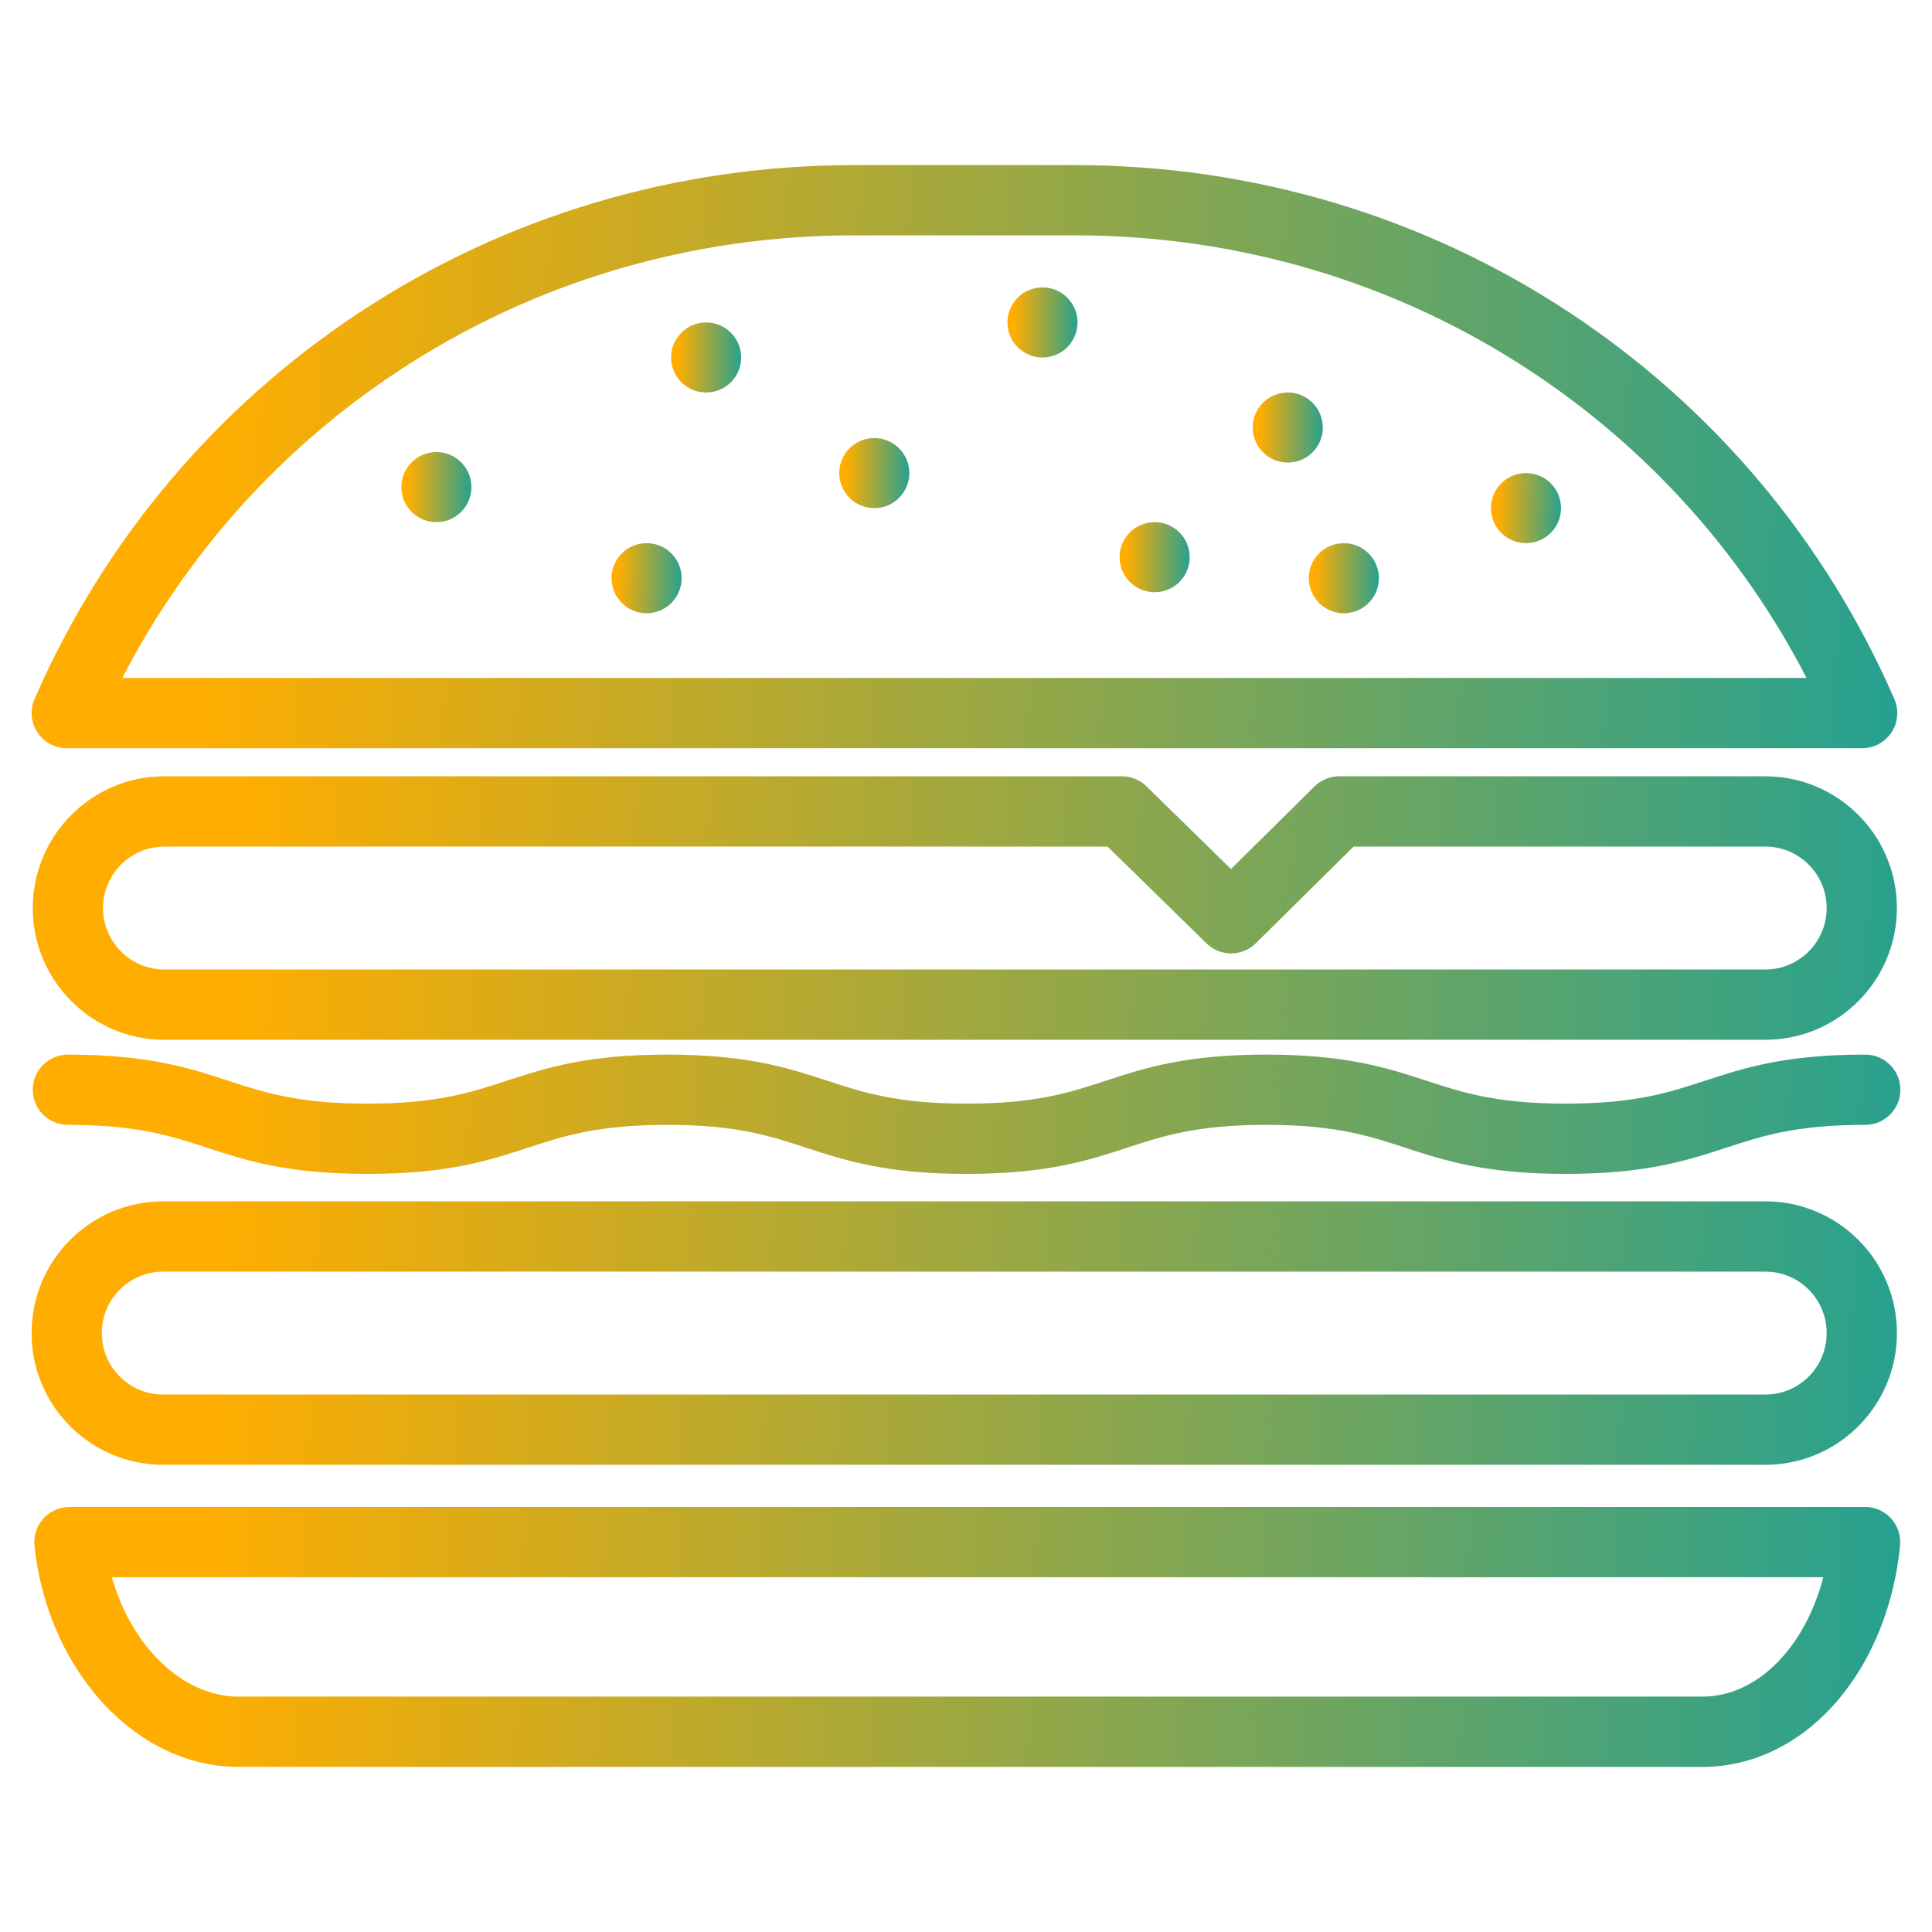 <svg width="58" height="58" viewBox="0 0 58 58" fill="none" xmlns="http://www.w3.org/2000/svg">
<path d="M2.004 22.462H55.903C56.078 22.462 56.25 22.418 56.404 22.335C56.558 22.252 56.689 22.132 56.785 21.985C56.881 21.839 56.939 21.671 56.953 21.497C56.968 21.322 56.939 21.147 56.87 20.986C54.806 16.246 51.437 12.236 47.127 9.389C42.738 6.489 37.597 4.956 32.261 4.956H25.645C20.309 4.956 15.168 6.489 10.779 9.389C6.47 12.236 3.101 16.246 1.037 20.986C0.967 21.147 0.938 21.322 0.953 21.496C0.968 21.671 1.026 21.839 1.122 21.985C1.218 22.132 1.349 22.252 1.503 22.335C1.657 22.418 1.829 22.462 2.004 22.462ZM11.942 11.149C15.985 8.477 20.724 7.065 25.645 7.065H32.261C37.183 7.065 41.921 8.477 45.965 11.149C49.477 13.469 52.312 16.63 54.234 20.353H3.672C5.595 16.63 8.429 13.469 11.942 11.149Z" fill="url(#paint0_linear_485_5129)"/>
<path d="M19.411 18.41C19.992 18.41 20.463 17.939 20.463 17.358C20.463 16.777 19.992 16.306 19.411 16.306C18.83 16.306 18.359 16.777 18.359 17.358C18.359 17.939 18.83 18.41 19.411 18.41Z" fill="url(#paint1_linear_485_5129)"/>
<path d="M21.198 11.783C21.779 11.783 22.25 11.312 22.25 10.732C22.25 10.151 21.779 9.68 21.198 9.68C20.617 9.68 20.146 10.151 20.146 10.732C20.146 11.312 20.617 11.783 21.198 11.783Z" fill="url(#paint2_linear_485_5129)"/>
<path d="M38.659 13.887C39.24 13.887 39.711 13.416 39.711 12.835C39.711 12.254 39.24 11.783 38.659 11.783C38.078 11.783 37.607 12.254 37.607 12.835C37.607 13.416 38.078 13.887 38.659 13.887Z" fill="url(#paint3_linear_485_5129)"/>
<path d="M31.296 10.732C31.877 10.732 32.348 10.261 32.348 9.68C32.348 9.099 31.877 8.628 31.296 8.628C30.715 8.628 30.244 9.099 30.244 9.68C30.244 10.261 30.715 10.732 31.296 10.732Z" fill="url(#paint4_linear_485_5129)"/>
<path d="M26.247 15.254C26.828 15.254 27.299 14.783 27.299 14.202C27.299 13.621 26.828 13.151 26.247 13.151C25.666 13.151 25.195 13.621 25.195 14.202C25.195 14.783 25.666 15.254 26.247 15.254Z" fill="url(#paint5_linear_485_5129)"/>
<path d="M34.663 17.779C35.244 17.779 35.715 17.308 35.715 16.727C35.715 16.146 35.244 15.675 34.663 15.675C34.082 15.675 33.611 16.146 33.611 16.727C33.611 17.308 34.082 17.779 34.663 17.779Z" fill="url(#paint6_linear_485_5129)"/>
<path d="M13.101 15.675C13.681 15.675 14.152 15.204 14.152 14.623C14.152 14.042 13.681 13.571 13.101 13.571C12.52 13.571 12.049 14.042 12.049 14.623C12.049 15.204 12.52 15.675 13.101 15.675Z" fill="url(#paint7_linear_485_5129)"/>
<path d="M40.343 18.41C40.924 18.41 41.395 17.939 41.395 17.358C41.395 16.777 40.924 16.306 40.343 16.306C39.762 16.306 39.291 16.777 39.291 17.358C39.291 17.939 39.762 18.41 40.343 18.41Z" fill="url(#paint8_linear_485_5129)"/>
<path d="M45.812 16.306C46.392 16.306 46.863 15.835 46.863 15.254C46.863 14.673 46.392 14.202 45.812 14.202C45.231 14.202 44.76 14.673 44.76 15.254C44.76 15.835 45.231 16.306 45.812 16.306Z" fill="url(#paint9_linear_485_5129)"/>
<path d="M55.991 45.24H2.084C1.936 45.24 1.79 45.271 1.655 45.331C1.52 45.391 1.4 45.479 1.301 45.589C1.202 45.698 1.127 45.827 1.081 45.968C1.036 46.108 1.02 46.257 1.035 46.404C1.218 48.16 1.916 49.801 3 51.027C4.151 52.327 5.63 53.044 7.166 53.044H51.111C52.648 53.044 54.102 52.32 55.204 51.006C56.22 49.795 56.872 48.157 57.041 46.395C57.054 46.248 57.038 46.101 56.991 45.961C56.945 45.822 56.87 45.694 56.771 45.585C56.672 45.476 56.552 45.389 56.417 45.33C56.283 45.271 56.138 45.24 55.991 45.24ZM51.111 50.934H7.166C5.482 50.934 3.951 49.432 3.357 47.349H54.738C54.188 49.457 52.751 50.934 51.111 50.934ZM4.896 43.974H52.999C55.175 43.974 56.946 42.204 56.946 40.028V40.012C56.946 37.836 55.175 36.065 52.998 36.065H4.896C2.72 36.065 0.949 37.836 0.949 40.012V40.028C0.949 42.204 2.72 43.974 4.896 43.974ZM3.058 40.012C3.058 38.999 3.883 38.175 4.896 38.175H52.999C54.012 38.175 54.837 38.999 54.837 40.012V40.028C54.837 41.041 54.012 41.865 52.999 41.865H4.896C3.883 41.865 3.058 41.041 3.058 40.028V40.012ZM4.931 31.215H52.999C55.175 31.215 56.946 29.441 56.946 27.26C56.946 25.079 55.175 23.305 52.999 23.305H40.202C39.925 23.305 39.658 23.415 39.461 23.61L36.955 26.089L34.418 23.606C34.221 23.413 33.956 23.305 33.68 23.305H4.931C2.755 23.305 0.984 25.079 0.984 27.26C0.984 29.441 2.755 31.215 4.931 31.215ZM4.931 25.415H33.25L36.221 28.322C36.633 28.724 37.291 28.723 37.7 28.318L40.636 25.415H52.999C54.012 25.415 54.837 26.242 54.837 27.26C54.837 28.277 54.012 29.105 52.999 29.105H4.931C3.918 29.105 3.093 28.277 3.093 27.26C3.093 26.242 3.918 25.415 4.931 25.415ZM2.039 33.769C4.119 33.769 5.133 34.101 6.207 34.453C7.391 34.84 8.615 35.241 11.032 35.241C13.448 35.241 14.672 34.84 15.856 34.453C16.93 34.101 17.945 33.769 20.024 33.769C22.104 33.769 23.118 34.101 24.192 34.453C25.376 34.84 26.6 35.241 29.017 35.241C31.433 35.241 32.658 34.84 33.842 34.453C34.916 34.101 35.93 33.769 38.01 33.769C40.09 33.769 41.104 34.101 42.178 34.453C43.362 34.84 44.586 35.241 47.003 35.241C49.42 35.241 50.644 34.84 51.828 34.453C52.902 34.101 53.916 33.769 55.996 33.769C56.579 33.769 57.051 33.297 57.051 32.714C57.051 32.132 56.579 31.66 55.996 31.66C53.58 31.66 52.355 32.061 51.171 32.448C50.097 32.8 49.083 33.132 47.003 33.132C44.923 33.132 43.908 32.8 42.834 32.448C41.651 32.061 40.426 31.66 38.01 31.66C35.593 31.66 34.369 32.061 33.185 32.448C32.111 32.8 31.097 33.132 29.017 33.132C26.937 33.132 25.922 32.8 24.849 32.448C23.665 32.061 22.441 31.66 20.024 31.66C17.608 31.66 16.384 32.061 15.2 32.448C14.126 32.8 13.111 33.132 11.032 33.132C8.952 33.132 7.937 32.8 6.863 32.448C5.679 32.061 4.455 31.66 2.039 31.66C1.457 31.66 0.984 32.132 0.984 32.714C0.984 33.297 1.457 33.769 2.039 33.769Z" fill="url(#paint10_linear_485_5129)"/>
<defs>
<linearGradient id="paint0_linear_485_5129" x1="0.949" y1="4.956" x2="66.484" y2="9.588" gradientUnits="userSpaceOnUse">
<stop offset="0.093" stop-color="#FFAD00"/>
<stop offset="1" stop-color="#009FA9"/>
</linearGradient>
<linearGradient id="paint1_linear_485_5129" x1="18.359" y1="16.306" x2="20.832" y2="16.36" gradientUnits="userSpaceOnUse">
<stop offset="0.093" stop-color="#FFAD00"/>
<stop offset="1" stop-color="#009FA9"/>
</linearGradient>
<linearGradient id="paint2_linear_485_5129" x1="20.146" y1="9.68" x2="22.619" y2="9.734" gradientUnits="userSpaceOnUse">
<stop offset="0.093" stop-color="#FFAD00"/>
<stop offset="1" stop-color="#009FA9"/>
</linearGradient>
<linearGradient id="paint3_linear_485_5129" x1="37.607" y1="11.783" x2="40.08" y2="11.838" gradientUnits="userSpaceOnUse">
<stop offset="0.093" stop-color="#FFAD00"/>
<stop offset="1" stop-color="#009FA9"/>
</linearGradient>
<linearGradient id="paint4_linear_485_5129" x1="30.244" y1="8.628" x2="32.717" y2="8.683" gradientUnits="userSpaceOnUse">
<stop offset="0.093" stop-color="#FFAD00"/>
<stop offset="1" stop-color="#009FA9"/>
</linearGradient>
<linearGradient id="paint5_linear_485_5129" x1="25.195" y1="13.151" x2="27.668" y2="13.205" gradientUnits="userSpaceOnUse">
<stop offset="0.093" stop-color="#FFAD00"/>
<stop offset="1" stop-color="#009FA9"/>
</linearGradient>
<linearGradient id="paint6_linear_485_5129" x1="33.611" y1="15.675" x2="36.084" y2="15.73" gradientUnits="userSpaceOnUse">
<stop offset="0.093" stop-color="#FFAD00"/>
<stop offset="1" stop-color="#009FA9"/>
</linearGradient>
<linearGradient id="paint7_linear_485_5129" x1="12.049" y1="13.571" x2="14.521" y2="13.626" gradientUnits="userSpaceOnUse">
<stop offset="0.093" stop-color="#FFAD00"/>
<stop offset="1" stop-color="#009FA9"/>
</linearGradient>
<linearGradient id="paint8_linear_485_5129" x1="39.291" y1="16.306" x2="41.764" y2="16.36" gradientUnits="userSpaceOnUse">
<stop offset="0.093" stop-color="#FFAD00"/>
<stop offset="1" stop-color="#009FA9"/>
</linearGradient>
<linearGradient id="paint9_linear_485_5129" x1="44.76" y1="14.202" x2="47.232" y2="14.257" gradientUnits="userSpaceOnUse">
<stop offset="0.093" stop-color="#FFAD00"/>
<stop offset="1" stop-color="#009FA9"/>
</linearGradient>
<linearGradient id="paint10_linear_485_5129" x1="0.949" y1="23.305" x2="66.807" y2="26.05" gradientUnits="userSpaceOnUse">
<stop offset="0.093" stop-color="#FFAD00"/>
<stop offset="1" stop-color="#009FA9"/>
</linearGradient>
</defs>
</svg>
